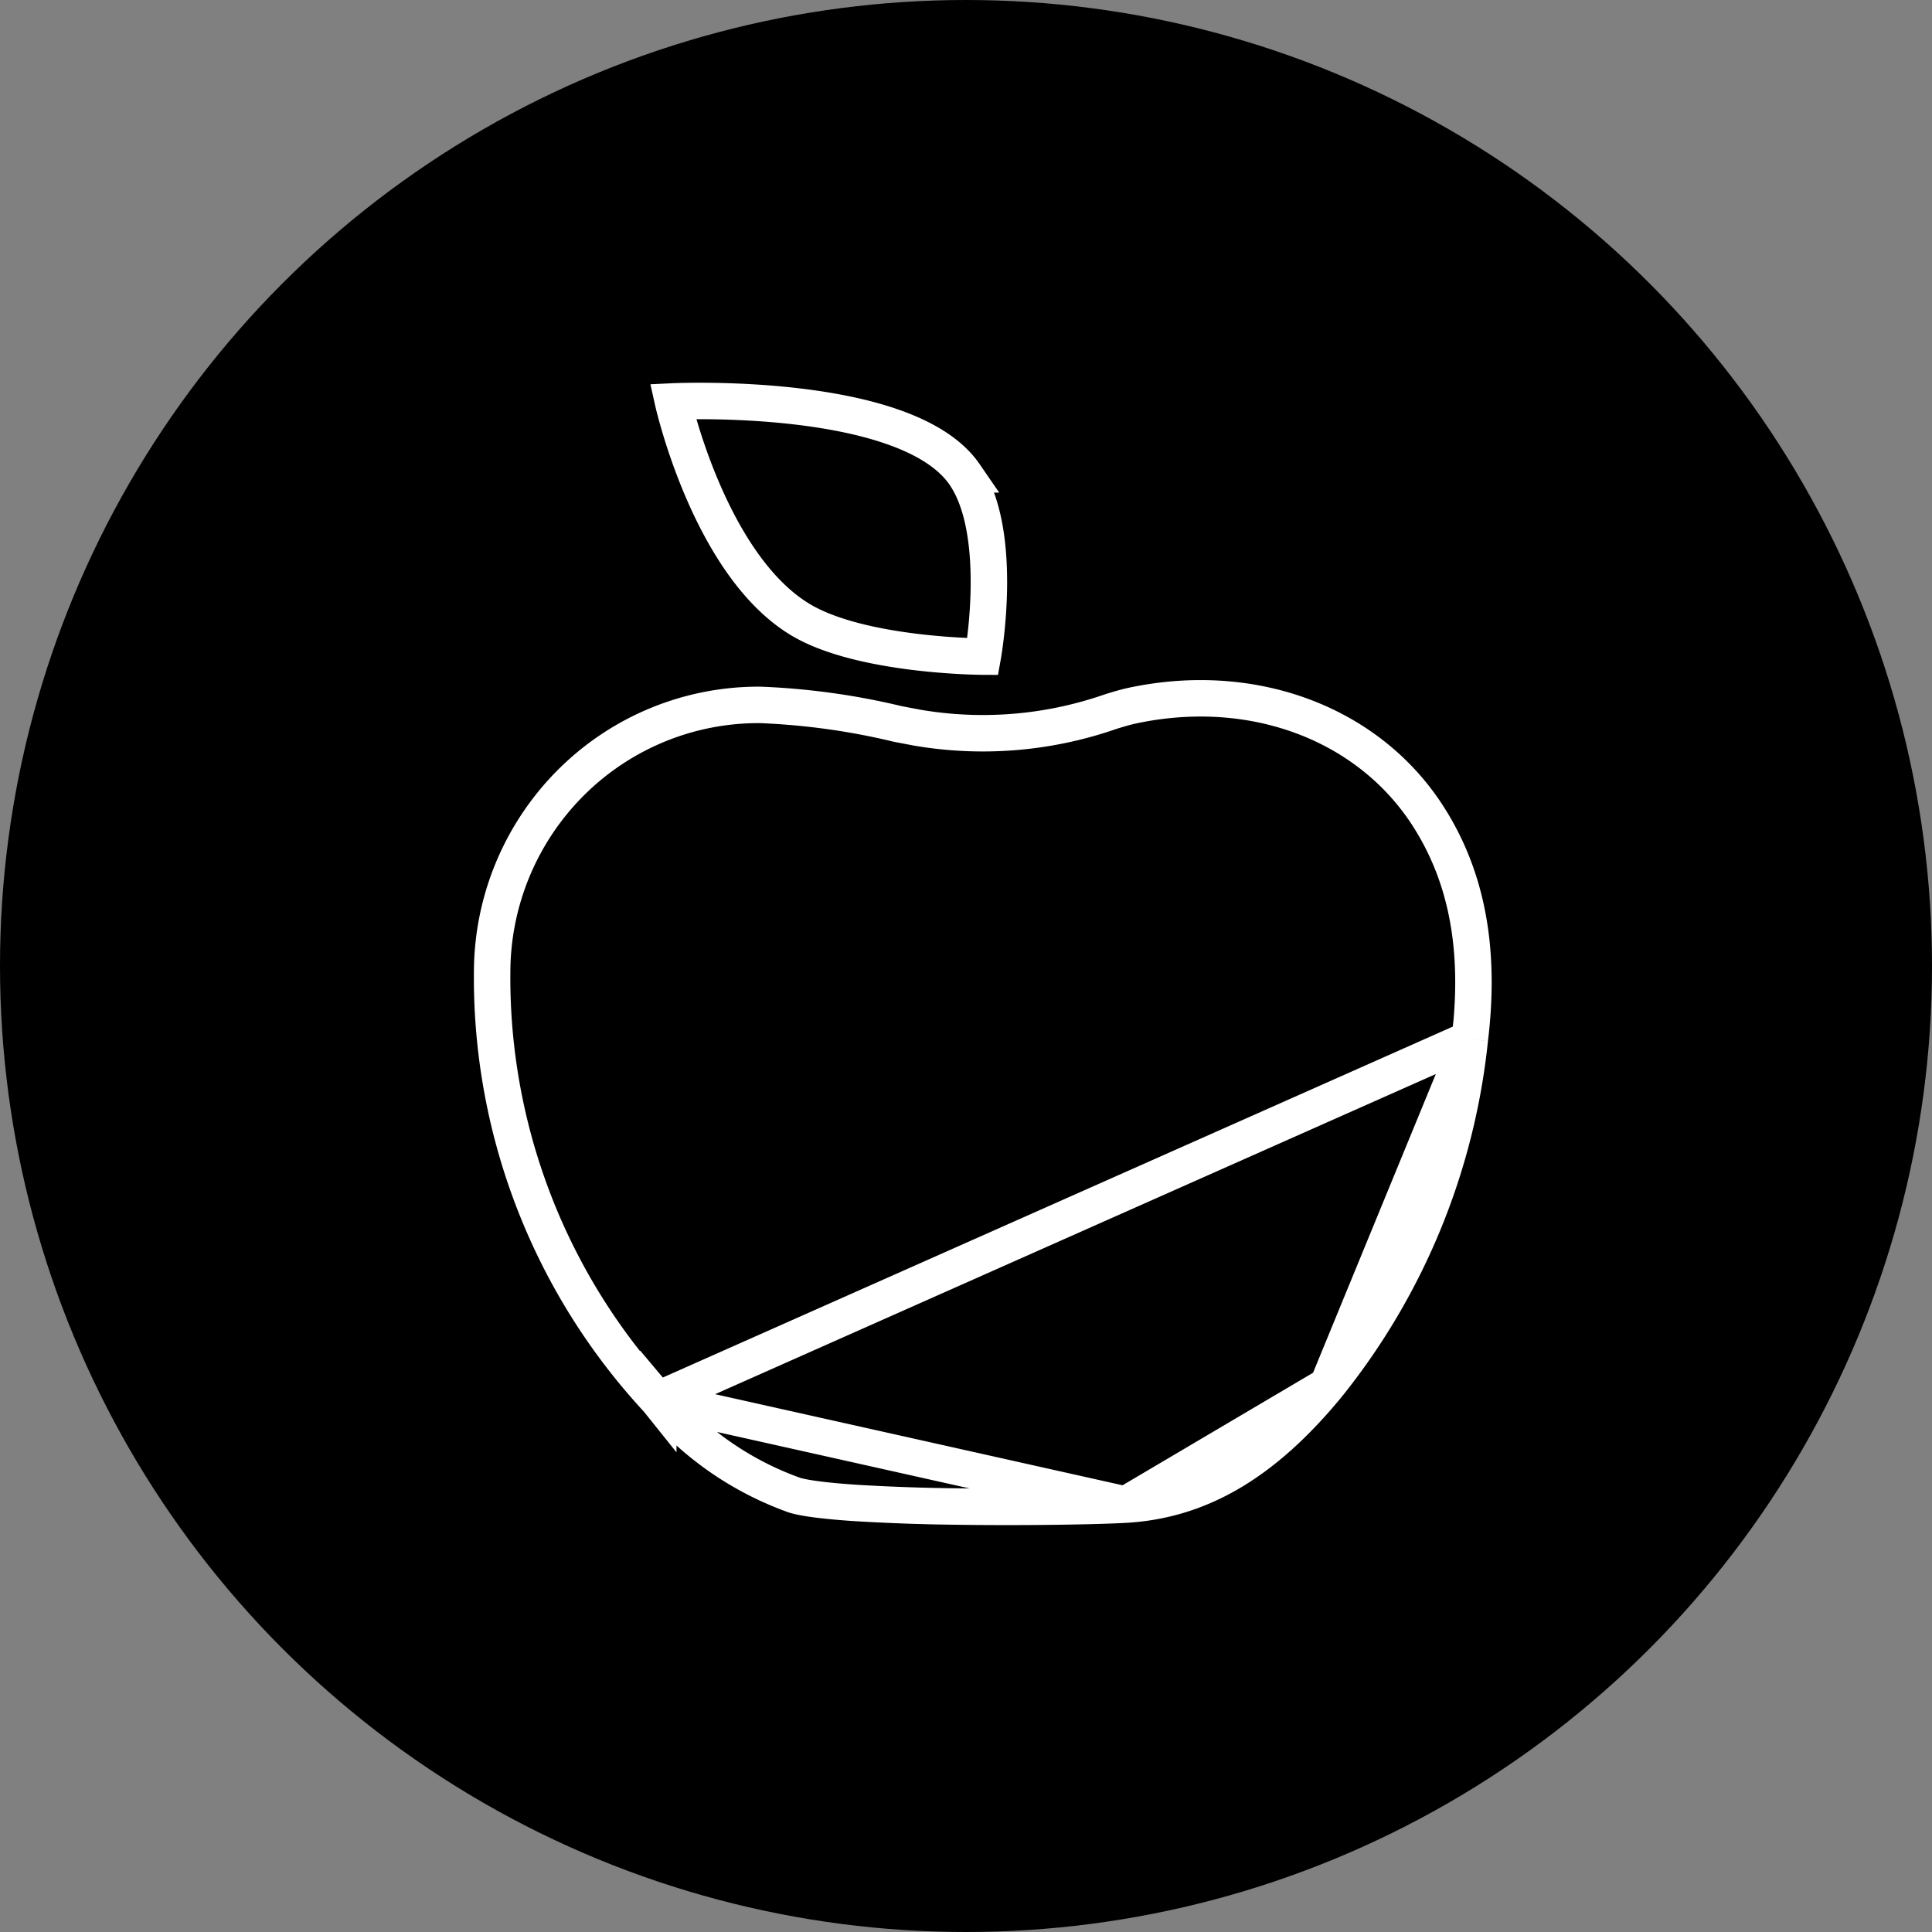 <svg width="53" height="53" fill="none" xmlns="http://www.w3.org/2000/svg"><rect width="100%" height="100%" fill="#808080" stroke="none"/><circle cx="26.5" cy="26.5" r="26.5" fill="transition"/><path d="M18.05 38.408l.008.01a8.706 8.706 0 003.74 2.599c.275.085.867.16 1.687.214a56.06 56.06 0 002.752.097c1.958.028 3.923-.01 4.641-.052L18.05 38.408zm0 0l-.008-.01m.008.01l-.008-.01m0 0a17.022 17.022 0 01-4.539-11.902 7.37 7.37 0 012.224-5.091 7.284 7.284 0 015.125-2.068c1.27.05 2.534.224 3.77.522l.012.002.012.003.48.091h0l.007.002c1.789.311 3.627.161 5.341-.437.245-.076.439-.131.595-.164h0c3.37-.715 6.552.536 8.156 3.11h0c1.019 1.631 1.393 3.592 1.097 6.036h0m-22.28 9.897l22.28-9.897m0 0l-.001.008m0-.008v.008m0 0a18.131 18.131 0 01-3.902 9.494m3.902-9.494l-3.902 9.494m0 0c-1.77 2.153-3.525 3.152-5.54 3.272l5.54-3.272zM26.46 13.013c-1.584-2.303-8-2-8-2s1 4.487 3.5 5.987c1.667 1 5 1.013 5 1.013s.613-3.383-.5-5z" stroke="#fff"/></svg>